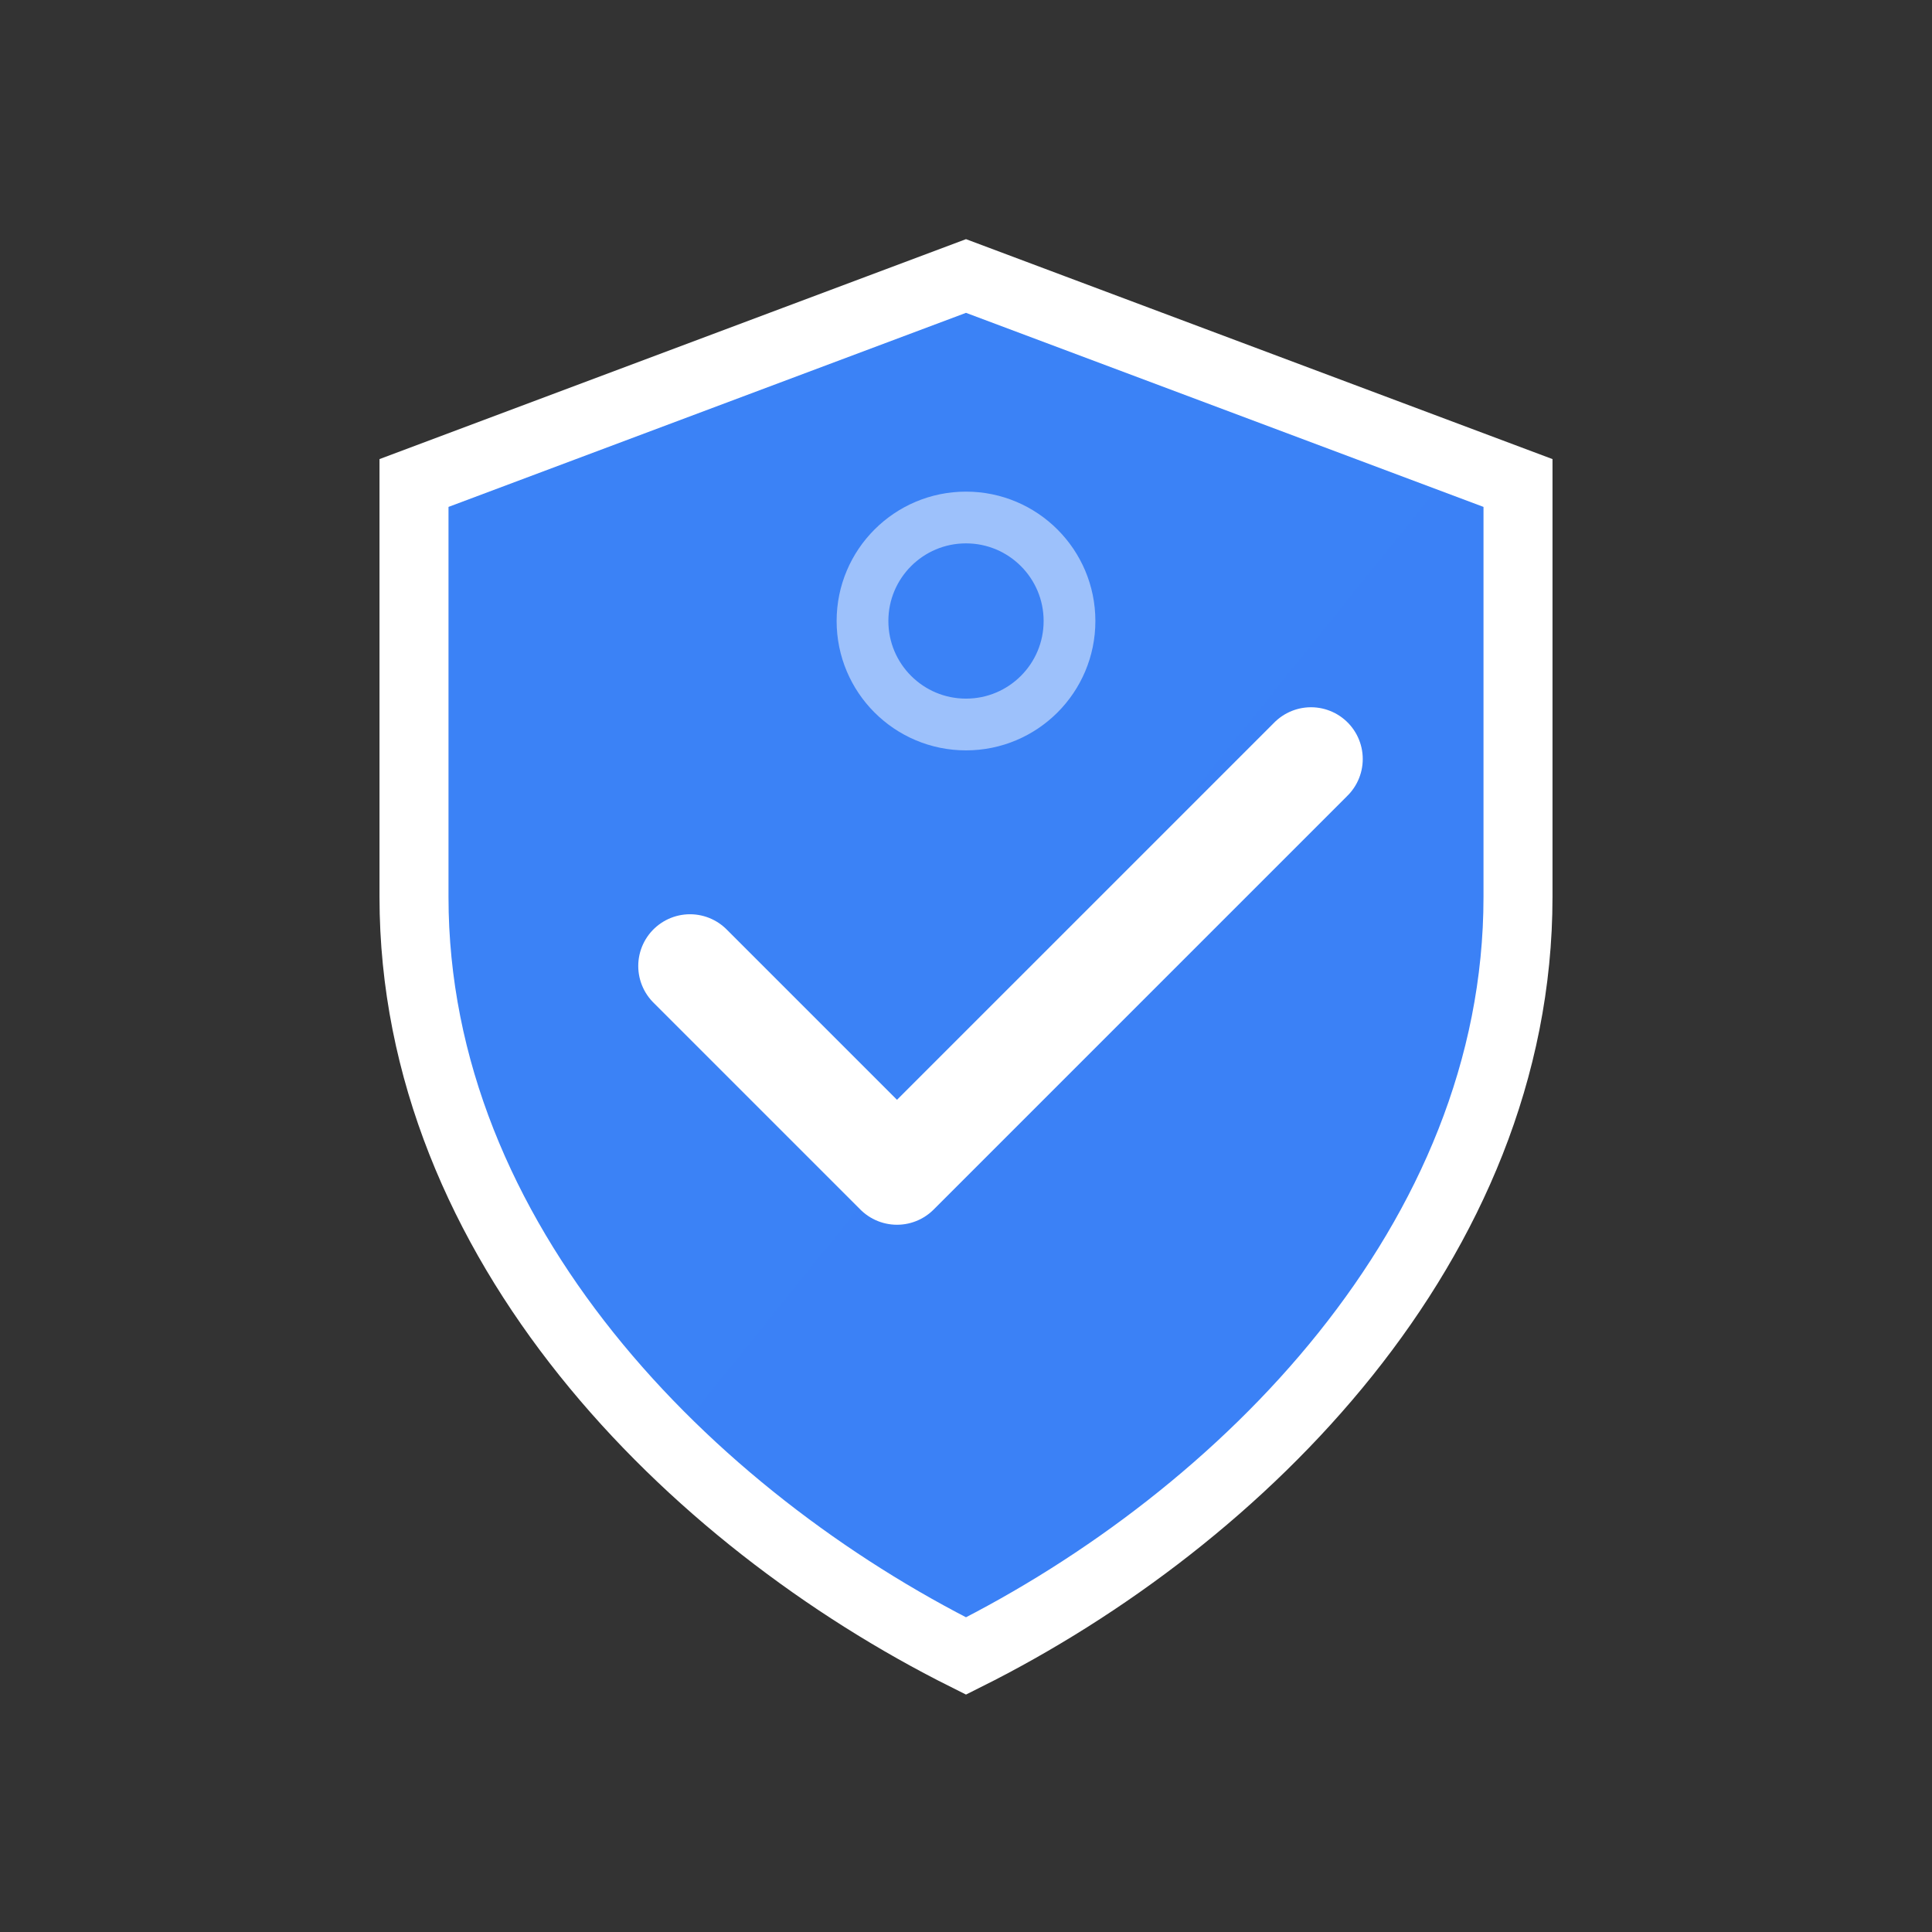 <svg width="56" height="56" viewBox="0 0 56 56" fill="none" xmlns="http://www.w3.org/2000/svg">
  <rect x="0" y="0" width="56" height="56" fill="#333333" stroke="none"/>
  <defs>
    <linearGradient id="shieldGrad" x1="0" y1="0" x2="56" y2="56">
      <stop offset="0%" stop-color="#3B82F6"/>
      <stop offset="100%" stop-color="#1D4ED8"/>
    </linearGradient>
  </defs>
  <!-- Shield -->
  <path d="M28 8L12 14V26C12 36 20 44 28 48C36 44 44 36 44 26V14L28 8Z" fill="url(#shieldGrad)" stroke="white" stroke-width="2"/>
  <!-- Checkmark -->
  <path d="M20 28L26 34L38 22" stroke="white" stroke-width="3" stroke-linecap="round" stroke-linejoin="round"/>
  <!-- Lock -->
  <circle cx="28" cy="18" r="3" stroke="white" stroke-width="1.5" opacity="0.5"/>
</svg>

